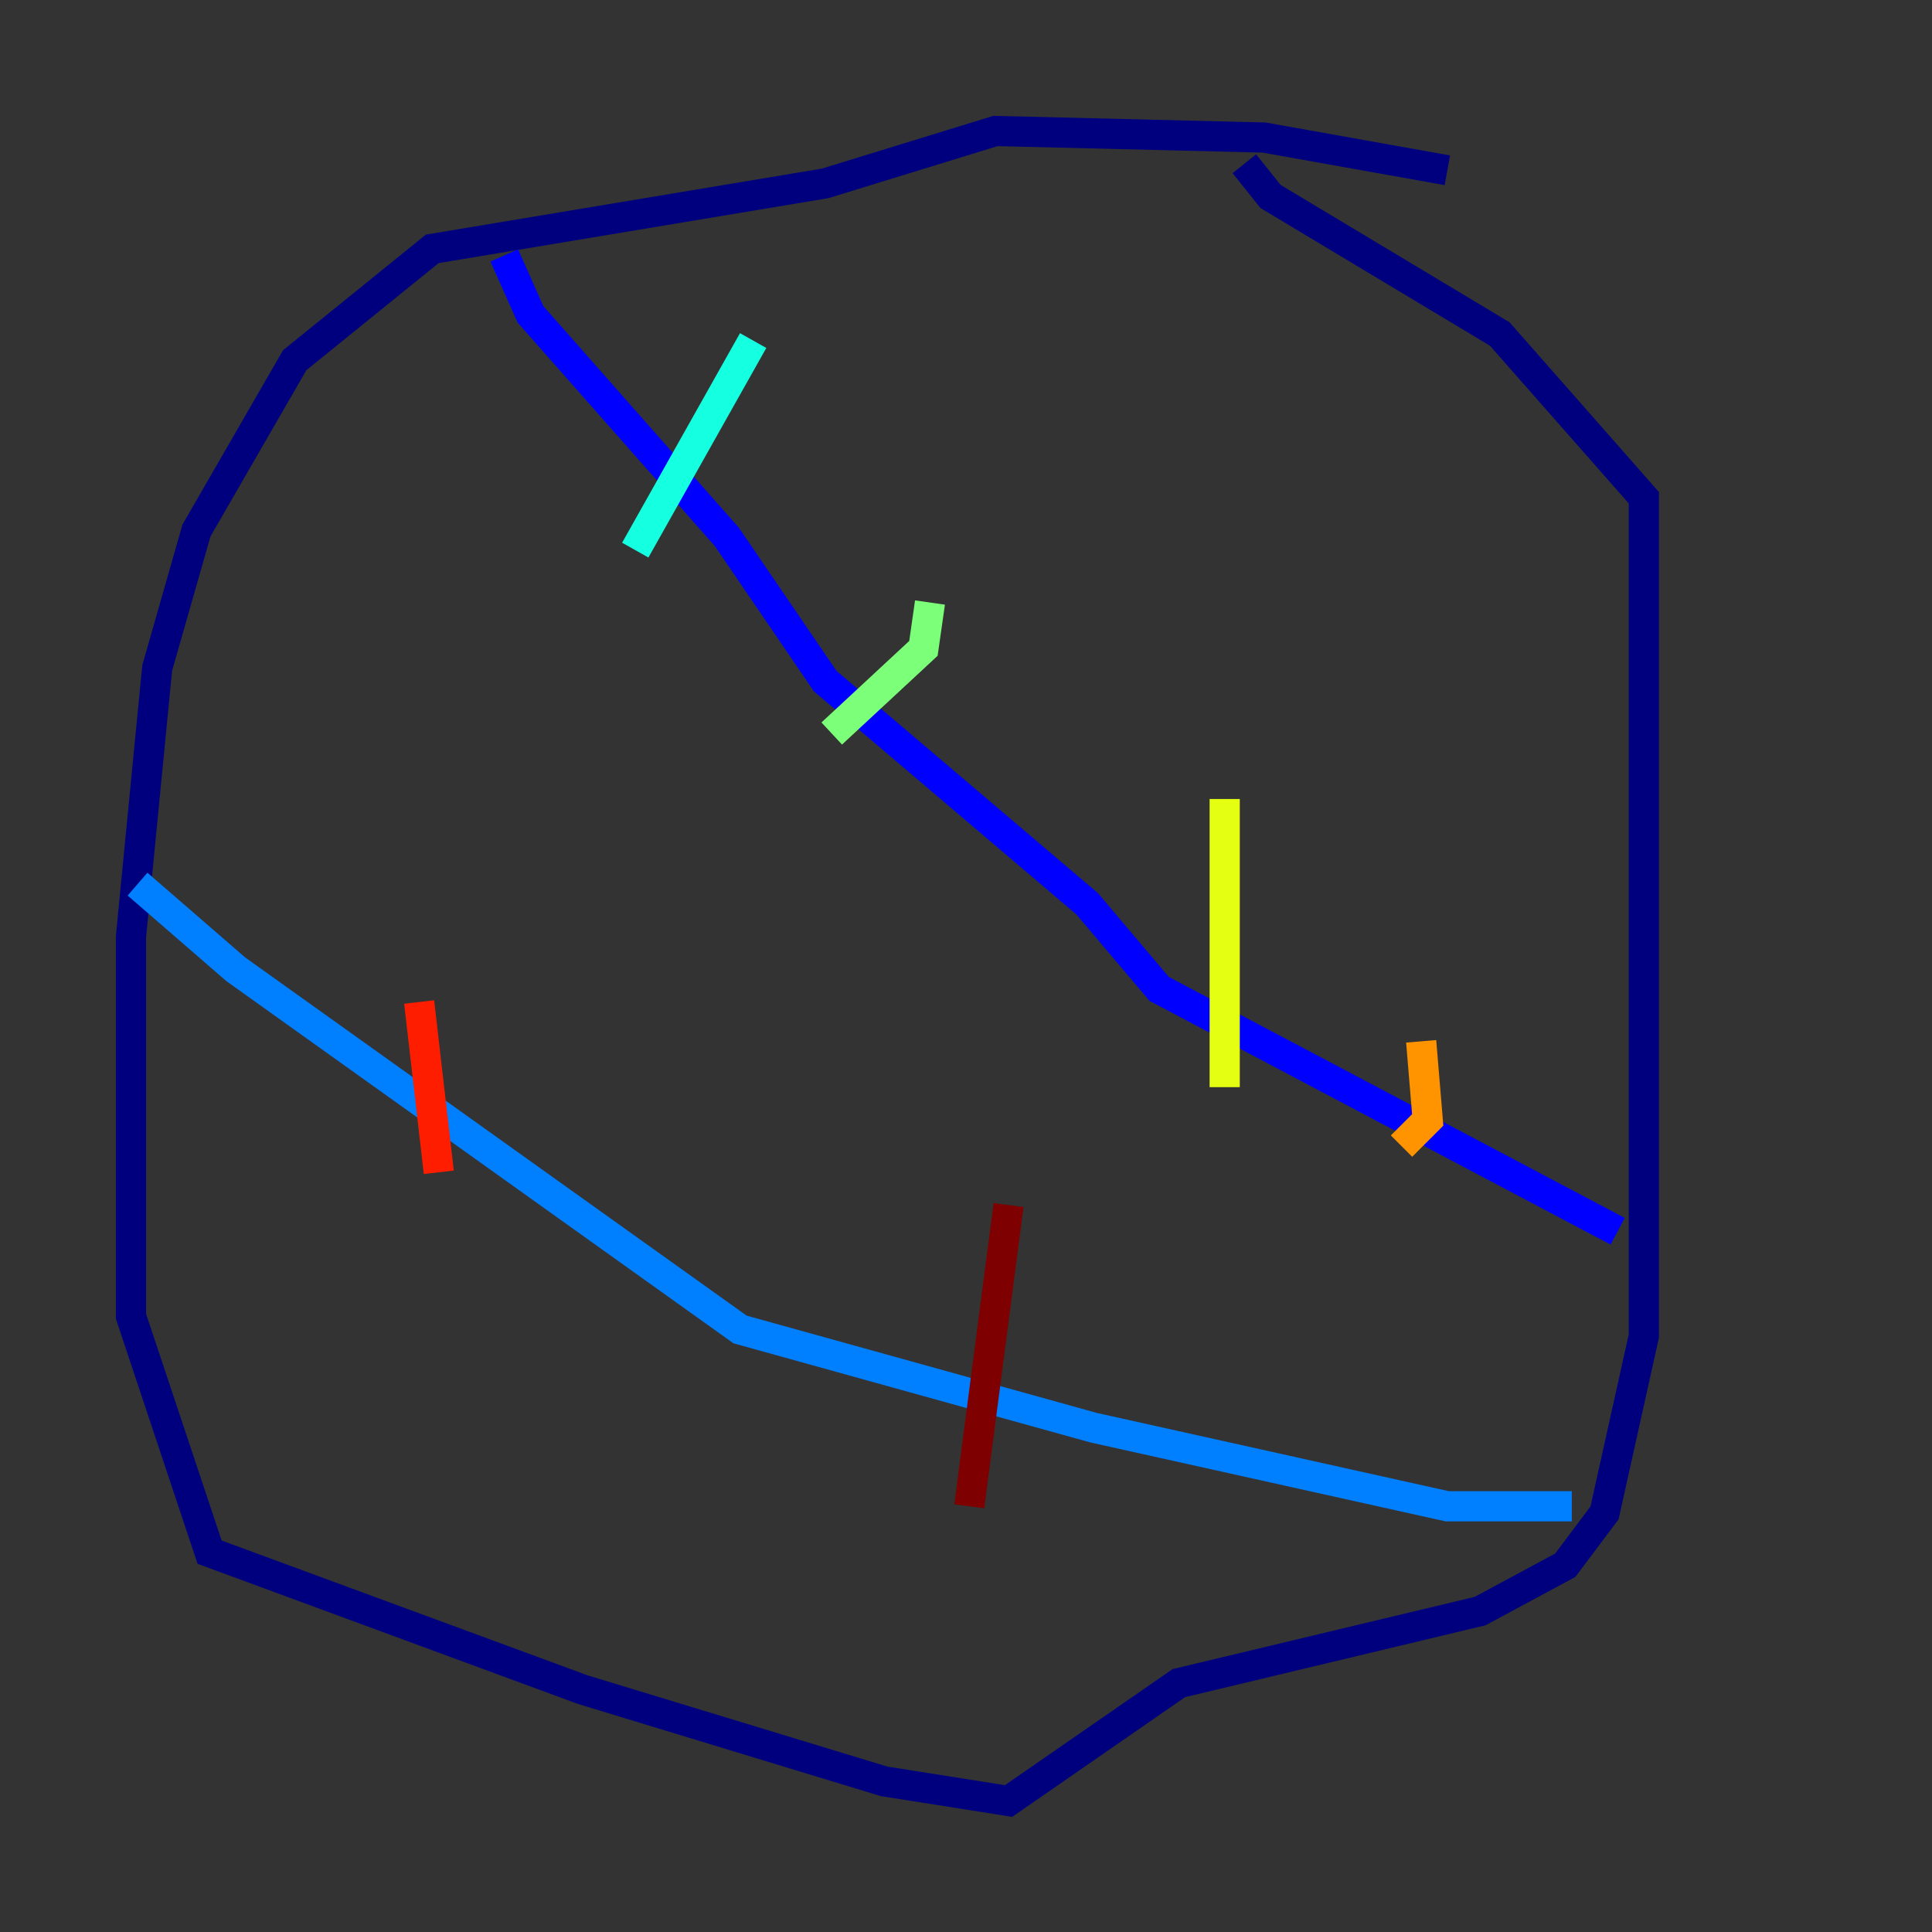 <?xml version="1.0" encoding="utf-8" ?>
<svg baseProfile="tiny" height="128" version="1.2" viewBox="0,0,128,128" width="128" xmlns="http://www.w3.org/2000/svg" xmlns:ev="http://www.w3.org/2001/xml-events" xmlns:xlink="http://www.w3.org/1999/xlink"><rect x="0" y="0" width="128" height="128" fill="#333333" stroke="none"/><defs /><polyline fill="none" points="95.891,11.281 83.742,9.112 65.953,8.678 54.671,12.149 28.637,16.488 19.525,23.864 13.017,35.146 10.414,44.258 8.678,62.047 8.678,87.214 13.885,102.834 38.617,111.946 58.576,118.02 66.82,119.322 78.102,111.512 98.061,106.739 103.702,103.702 106.305,100.231 108.909,88.515 108.909,32.976 99.363,22.129 84.176,13.017 82.441,10.848" stroke="#00007f" stroke-width="2" /><polyline fill="none" points="33.41,16.922 35.146,20.827 48.163,35.58 54.671,45.125 72.027,59.878 76.8,65.519 107.173,81.573" stroke="#0000ff" stroke-width="2" /><polyline fill="none" points="9.112,58.576 15.62,64.217 49.031,88.081 72.461,94.59 95.891,99.797 104.136,99.797" stroke="#0080ff" stroke-width="2" /><polyline fill="none" points="49.898,22.563 42.088,36.447" stroke="#15ffe1" stroke-width="2" /><polyline fill="none" points="61.614,39.919 61.18,42.956 55.105,48.597" stroke="#7cff79" stroke-width="2" /><polyline fill="none" points="81.139,52.936 81.139,72.027" stroke="#e4ff12" stroke-width="2" /><polyline fill="none" points="94.156,68.99 94.59,74.197 92.854,75.932" stroke="#ff9400" stroke-width="2" /><polyline fill="none" points="27.77,66.386 29.071,77.668" stroke="#ff1d00" stroke-width="2" /><polyline fill="none" points="66.82,79.837 64.217,99.797" stroke="#7f0000" stroke-width="2" /></svg>